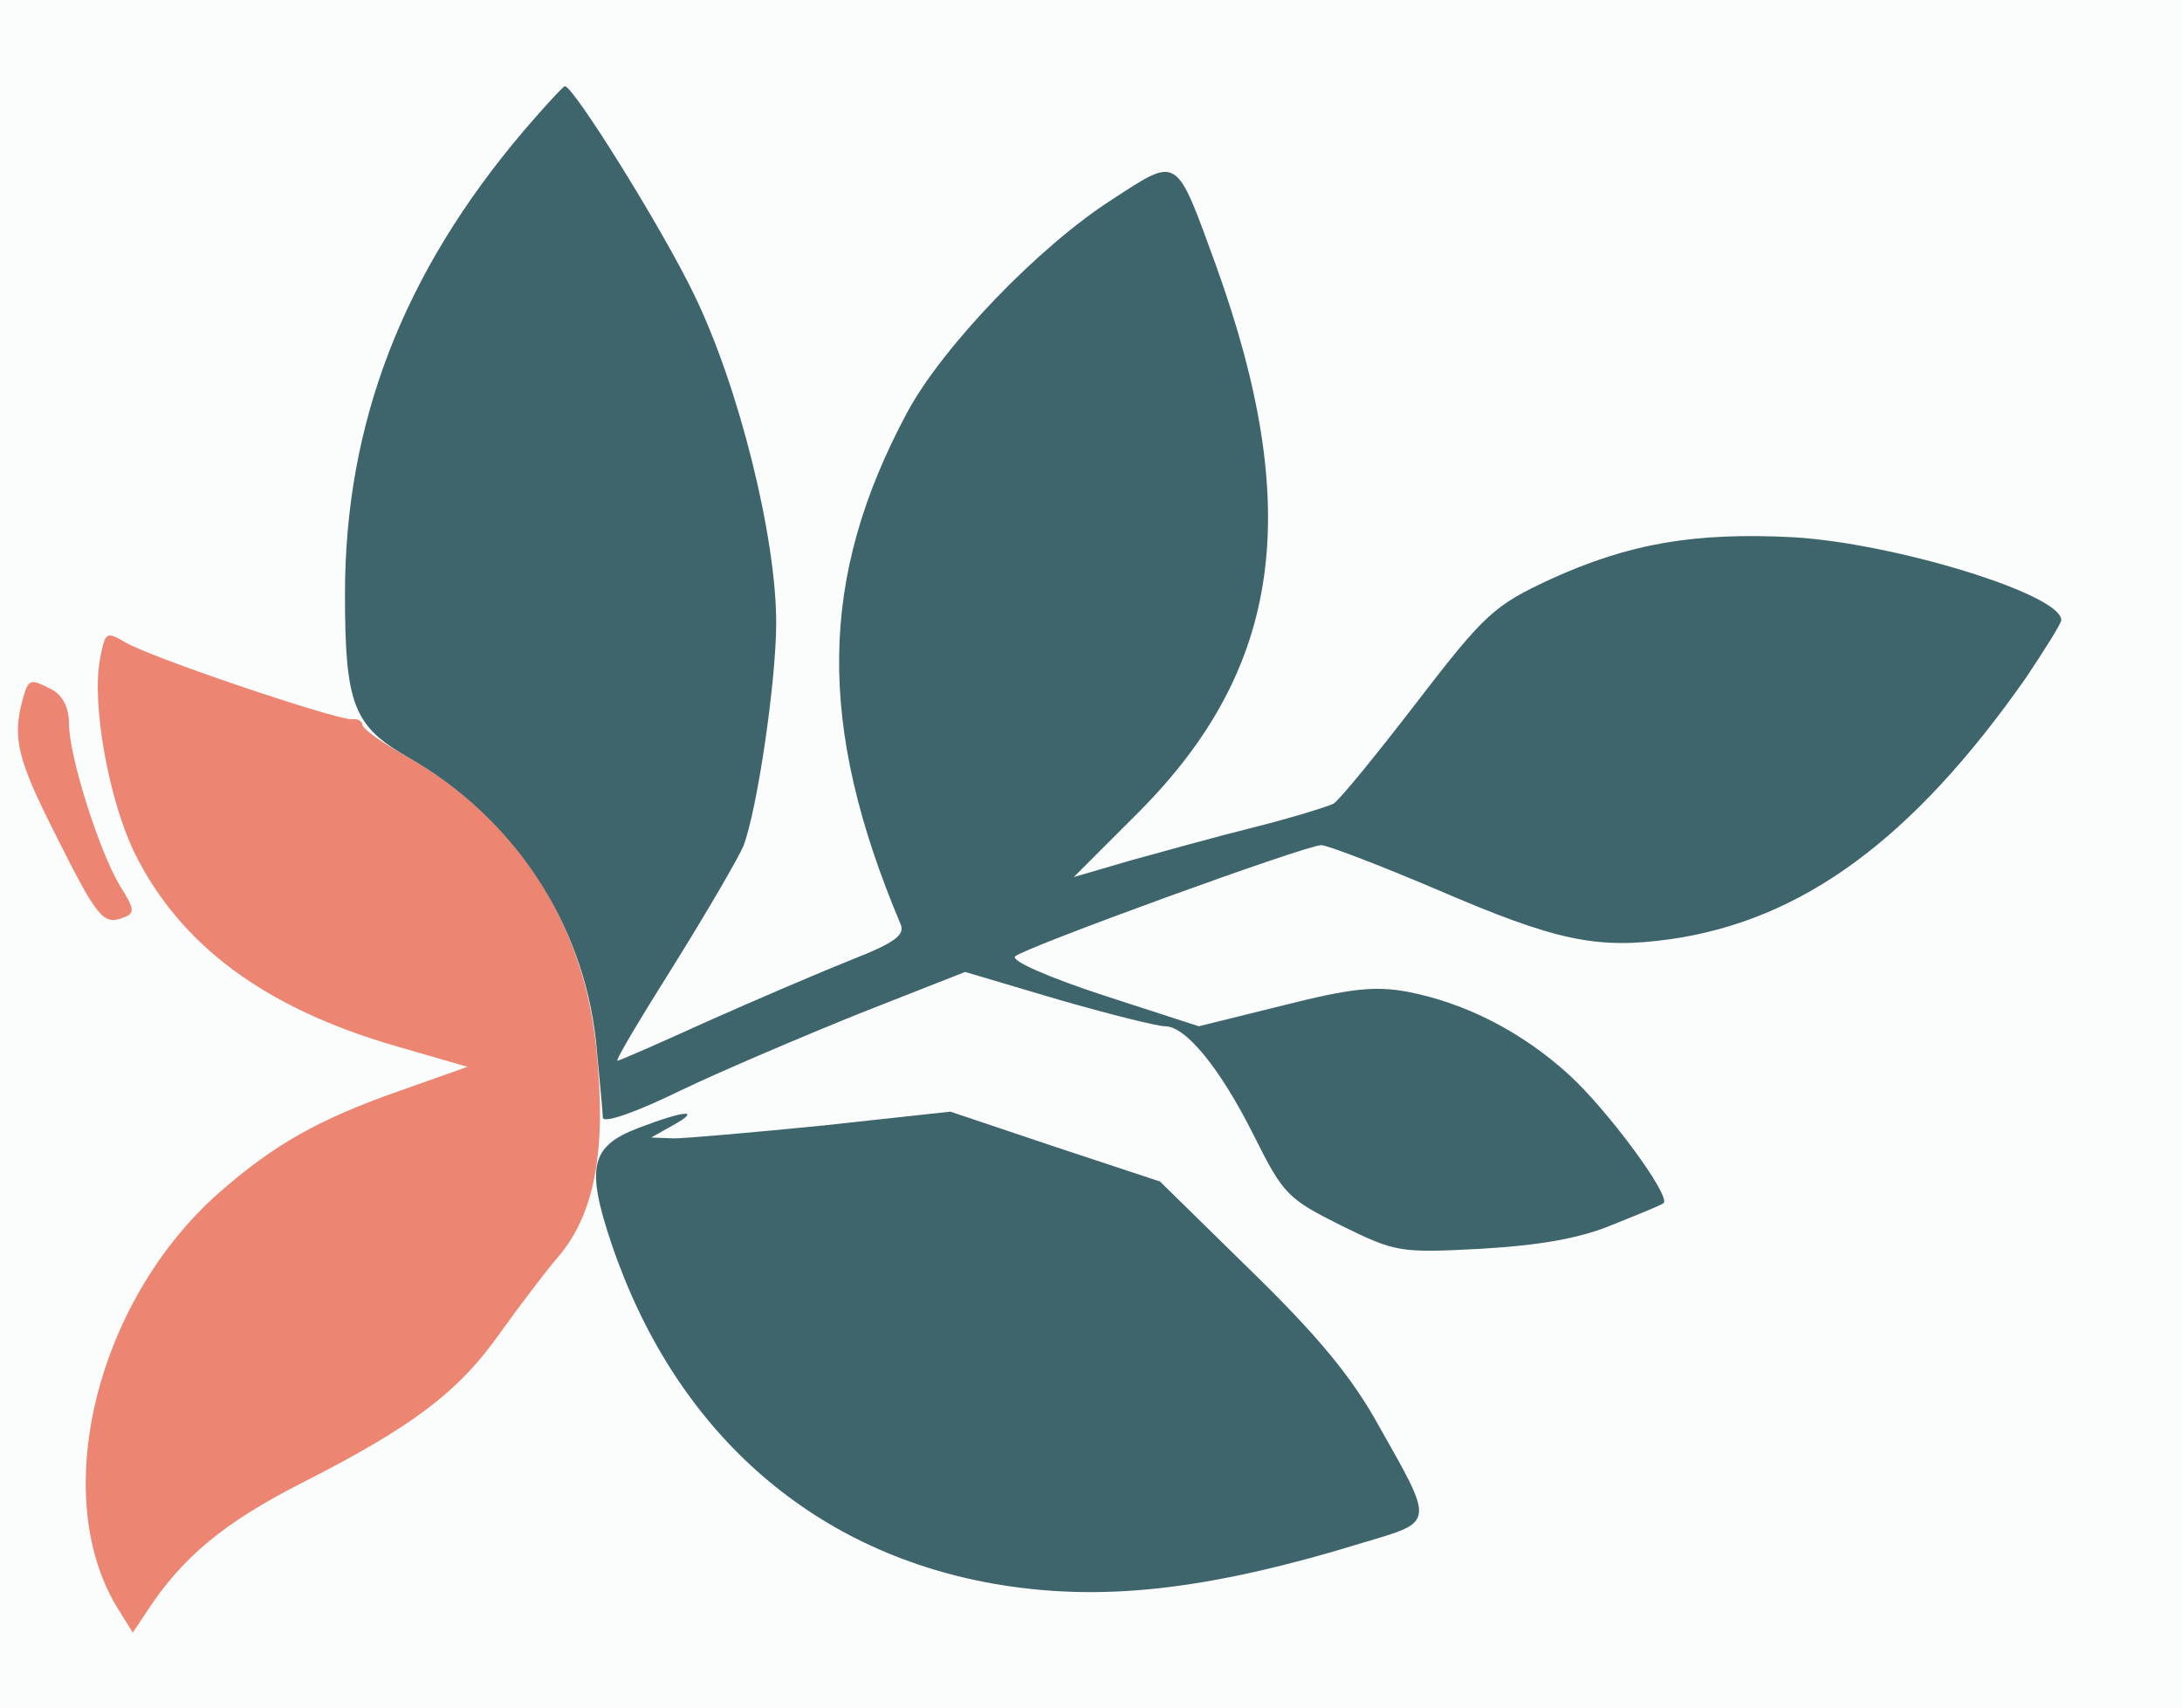 <?xml version="1.0" standalone="no"?>
<!DOCTYPE svg PUBLIC "-//W3C//DTD SVG 20010904//EN"
 "http://www.w3.org/TR/2001/REC-SVG-20010904/DTD/svg10.dtd">
<svg version="1.0" xmlns="http://www.w3.org/2000/svg" 
width="253pt" height="198pt" viewBox="0 0 253 198"
preserveAspectRatio = "xMidYMid meet" >
<rect width="253" height="198" fill="#FBFCFC"/>
<path d="M26 1168 c-12 -45 -5 -70 39 -157 48 -96 55 -104 78 -95 14 5 13 10 -4 37 -24 40 -59 150 -59 188 0 18 -7 32 -19 39 -27 14 -28 13 -35 -12z" transform="translate(0,198) scale(0.1,-0.1)" stroke="none" fill="#EC8672"/>

<path d="M740 672 c-55 -21 -61 -45 -31 -134 73 -216 230 -356 441 -394 124 -22 248 -9 433 48 81 24 80 21 15 136 -31 56 -71 104 -148 179 l-105 103 -121 40 -122 41 -147 -16 c-81 -8 -159 -15 -174 -15 l-26 1 25 14 c34 19 15 18 -40 -3z" transform="translate(0,198) scale(0.1,-0.1)" stroke="none" fill="#3E646C"/>

<path d="M116 1216 c-10 -52 10 -163 40 -225 53 -107 151 -180 303 -224 l83 -24 -79 -28 c-94 -33 -145 -62 -209 -118 -144 -127 -199 -356 -115 -486 l15 -24 16 24 c41 63 89 103 179 149 130 66 183 106 232 176 23 32 52 70 64 84 45 51 59 127 46 248 -15 143 -93 263 -218 334 -29 16 -53 33 -53 38 0 4 -6 7 -12 6 -18 -1 -238 73 -264 90 -21 12 -22 11 -28 -20z" transform="translate(0,198) scale(0.1,-0.1)" stroke="none" fill="#EC8672"/>

<path d="M607 1828 c-140 -165 -207 -339 -207 -537 0 -128 10 -153 73 -189 123 -70 203 -192 218 -329 4 -43 8 -83 8 -89 1 -7 40 7 89 31 48 23 142 63 209 90 l122 48 108 -32 c59 -17 115 -31 124 -31 24 0 64 -49 103 -127 34 -68 39 -73 101 -104 63 -31 68 -32 162 -27 68 4 115 12 153 28 30 12 57 23 59 25 8 9 -65 108 -110 149 -55 50 -120 83 -187 96 -38 7 -66 4 -145 -16 l-97 -24 -111 36 c-64 21 -107 40 -102 45 10 10 337 129 355 129 7 0 67 -23 133 -51 139 -60 186 -70 272 -58 153 22 281 116 412 303 22 33 41 63 41 67 0 30 -193 89 -310 96 -115 6 -191 -7 -283 -49 -64 -30 -75 -39 -154 -142 -47 -61 -90 -114 -97 -118 -6 -3 -47 -16 -91 -27 -44 -11 -109 -29 -145 -39 l-65 -19 76 76 c165 166 191 350 89 633 -47 129 -43 127 -120 77 -86 -55 -197 -171 -238 -247 -103 -192 -105 -363 -8 -593 6 -13 -6 -22 -57 -42 -35 -14 -110 -46 -166 -71 -55 -25 -103 -46 -105 -46 -3 0 27 50 66 112 38 61 74 123 80 137 16 42 38 191 38 259 0 99 -43 273 -95 380 -37 77 -140 242 -150 242 -2 0 -24 -24 -48 -52z" transform="translate(0,198) scale(0.1,-0.1)" stroke="none" fill="#3E646C"/>

</svg>